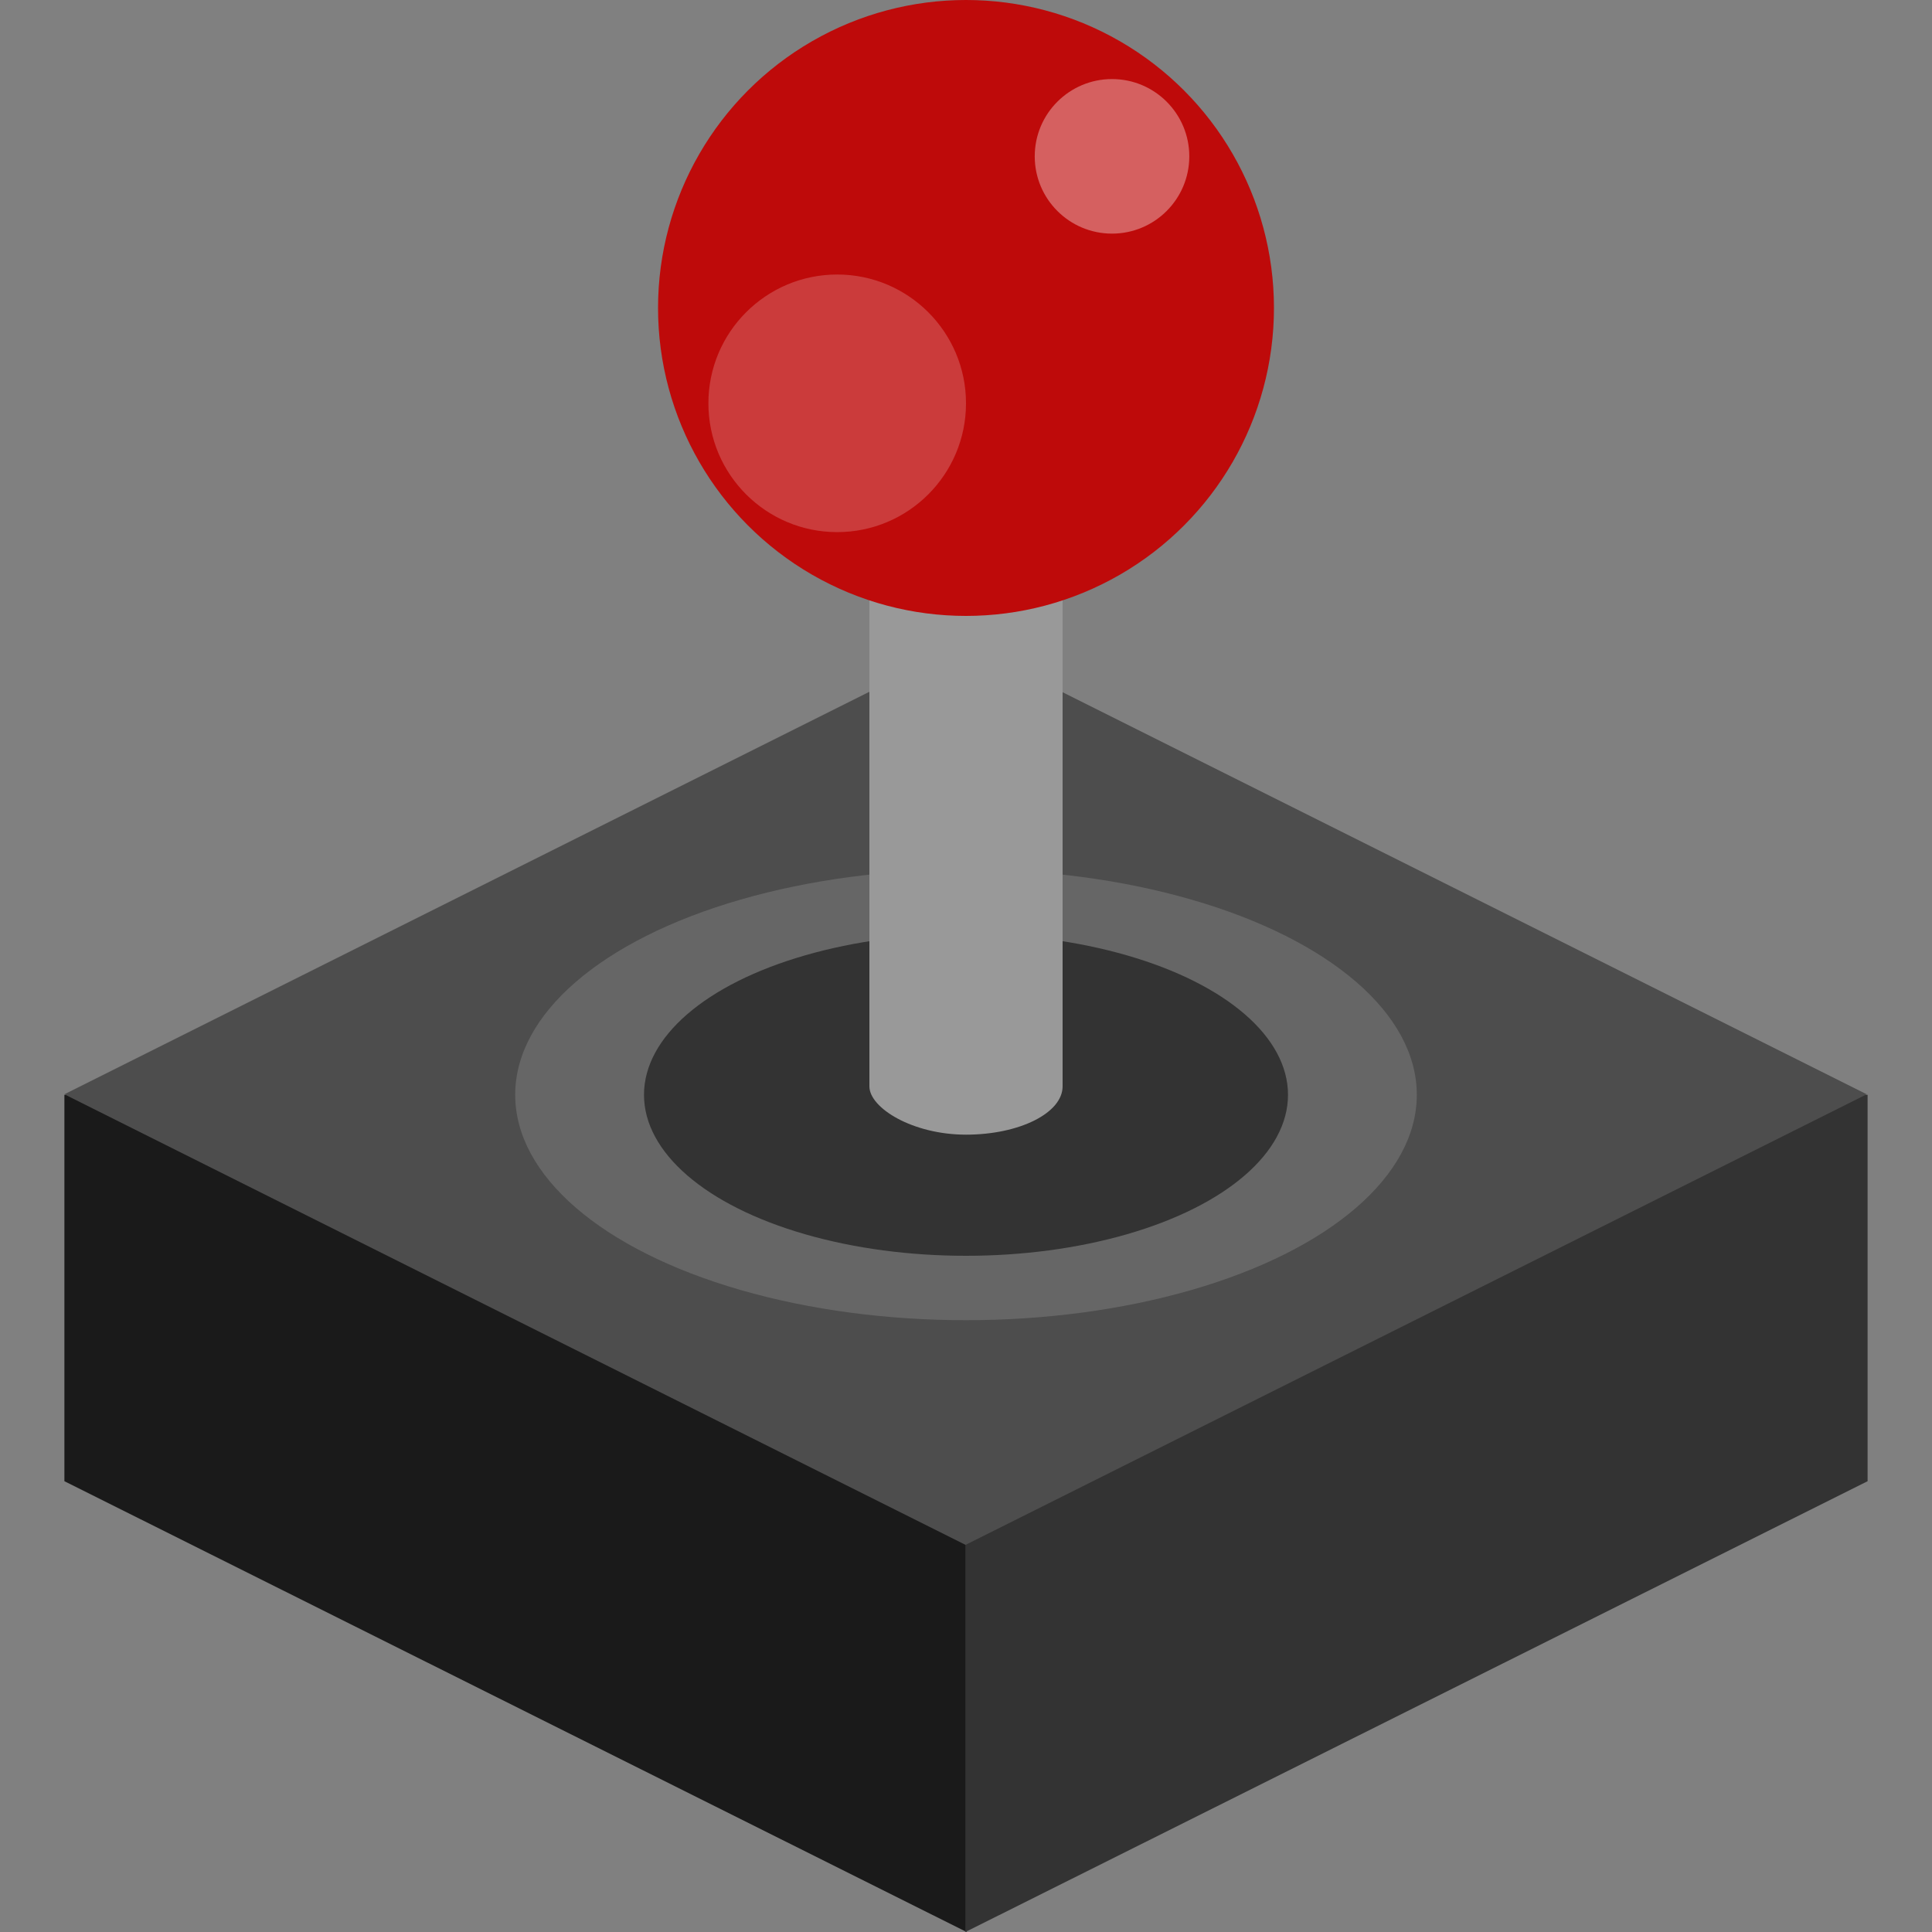 <?xml version="1.0" encoding="UTF-8" standalone="no"?>
<!-- Created with Inkscape (http://www.inkscape.org/) -->

<svg
   width="300"
   height="300"
   viewBox="0 0 300 300"
   version="1.1"
   id="svg5"
   inkscape:version="1.3.2 (091e20e, 2023-11-25, custom)"
   sodipodi:docname="andrash-game-control.svg"
   xmlns:inkscape="http://www.inkscape.org/namespaces/inkscape"
   xmlns:sodipodi="http://sodipodi.sourceforge.net/DTD/sodipodi-0.dtd"
   xmlns="http://www.w3.org/2000/svg"
   xmlns:svg="http://www.w3.org/2000/svg">
  <rect x="0" y="0" width="300" height="300" fill="#808080" stroke="none"/>
  <sodipodi:namedview
     id="namedview7"
     pagecolor="#ffffff"
     bordercolor="#cccccc"
     borderopacity="1"
     inkscape:pageshadow="0"
     inkscape:pageopacity="1"
     inkscape:pagecheckerboard="0"
     inkscape:document-units="px"
     showgrid="false"
     units="px"
     inkscape:showpageshadow="0"
     inkscape:deskcolor="#d1d1d1"
     inkscape:zoom="1.7984082"
     inkscape:cx="168.76035"
     inkscape:cy="126.50075"
     inkscape:window-width="1920"
     inkscape:window-height="1001"
     inkscape:window-x="-9"
     inkscape:window-y="-9"
     inkscape:window-maximized="1"
     inkscape:current-layer="layer1" />
  <defs
     id="defs2" />
  <g
     inkscape:label="圖層 1"
     inkscape:groupmode="layer"
     id="layer1">
    <path
       id="rect1"
       style="fill:#1a1a1a;stroke-width:0;stroke-linecap:round;stroke-linejoin:round"
       d="m 10,170 v 60 l 140.1,70 V 170 Z" />
    <path
       id="path4"
       style="fill:#333333;stroke-width:0;stroke-linecap:round;stroke-linejoin:round"
       d="m 149.9,170 v 130 l 140.1,-70 v -60 z" />
    <rect
       style="fill:#4d4d4d;stroke-width:0;stroke-linecap:round;stroke-linejoin:round"
       id="rect2"
       width="156.525"
       height="156.525"
       x="-184.476"
       y="195.656"
       transform="matrix(0.894,-0.447,0.894,0.447,0,0)" />
    <g
       id="g5"
       transform="translate(0,35)"
       style="fill:#4d4d4d">
      <ellipse
         style="fill:#666666;fill-opacity:1;stroke-width:0;stroke-linecap:round;stroke-linejoin:round"
         id="path5"
         cx="150"
         cy="135"
         rx="70"
         ry="35" />
      <ellipse
         style="fill:#333333;fill-opacity:1;stroke-width:0;stroke-linecap:round;stroke-linejoin:round"
         id="circle5"
         cx="150"
         cy="135"
         rx="50"
         ry="25" />
    </g>
    <rect
       style="fill:#999999;fill-opacity:1;stroke-width:0;stroke-linecap:round;stroke-linejoin:round"
       id="rect5"
       width="30"
       height="120"
       x="135"
       y="56.189"
       rx="15"
       ry="7.5" />
    <g
       id="g8"
       transform="translate(0,-4)">
      <circle
         style="fill:#be0a0a;fill-opacity:1;stroke-width:0;stroke-linecap:round;stroke-linejoin:round"
         id="path6"
         cx="150"
         cy="51.82"
         r="47.82" />
      <circle
         style="fill:#ffffff;fill-opacity:0.2;stroke-width:0;stroke-linecap:round;stroke-linejoin:round"
         id="circle6"
         cx="130"
         cy="66.627"
         r="20" />
      <circle
         style="fill:#ffffff;fill-opacity:0.35;stroke-width:0;stroke-linecap:round;stroke-linejoin:round"
         id="circle7"
         cx="172.673"
         cy="28.277"
         r="12" />
    </g>
  </g>
</svg>
